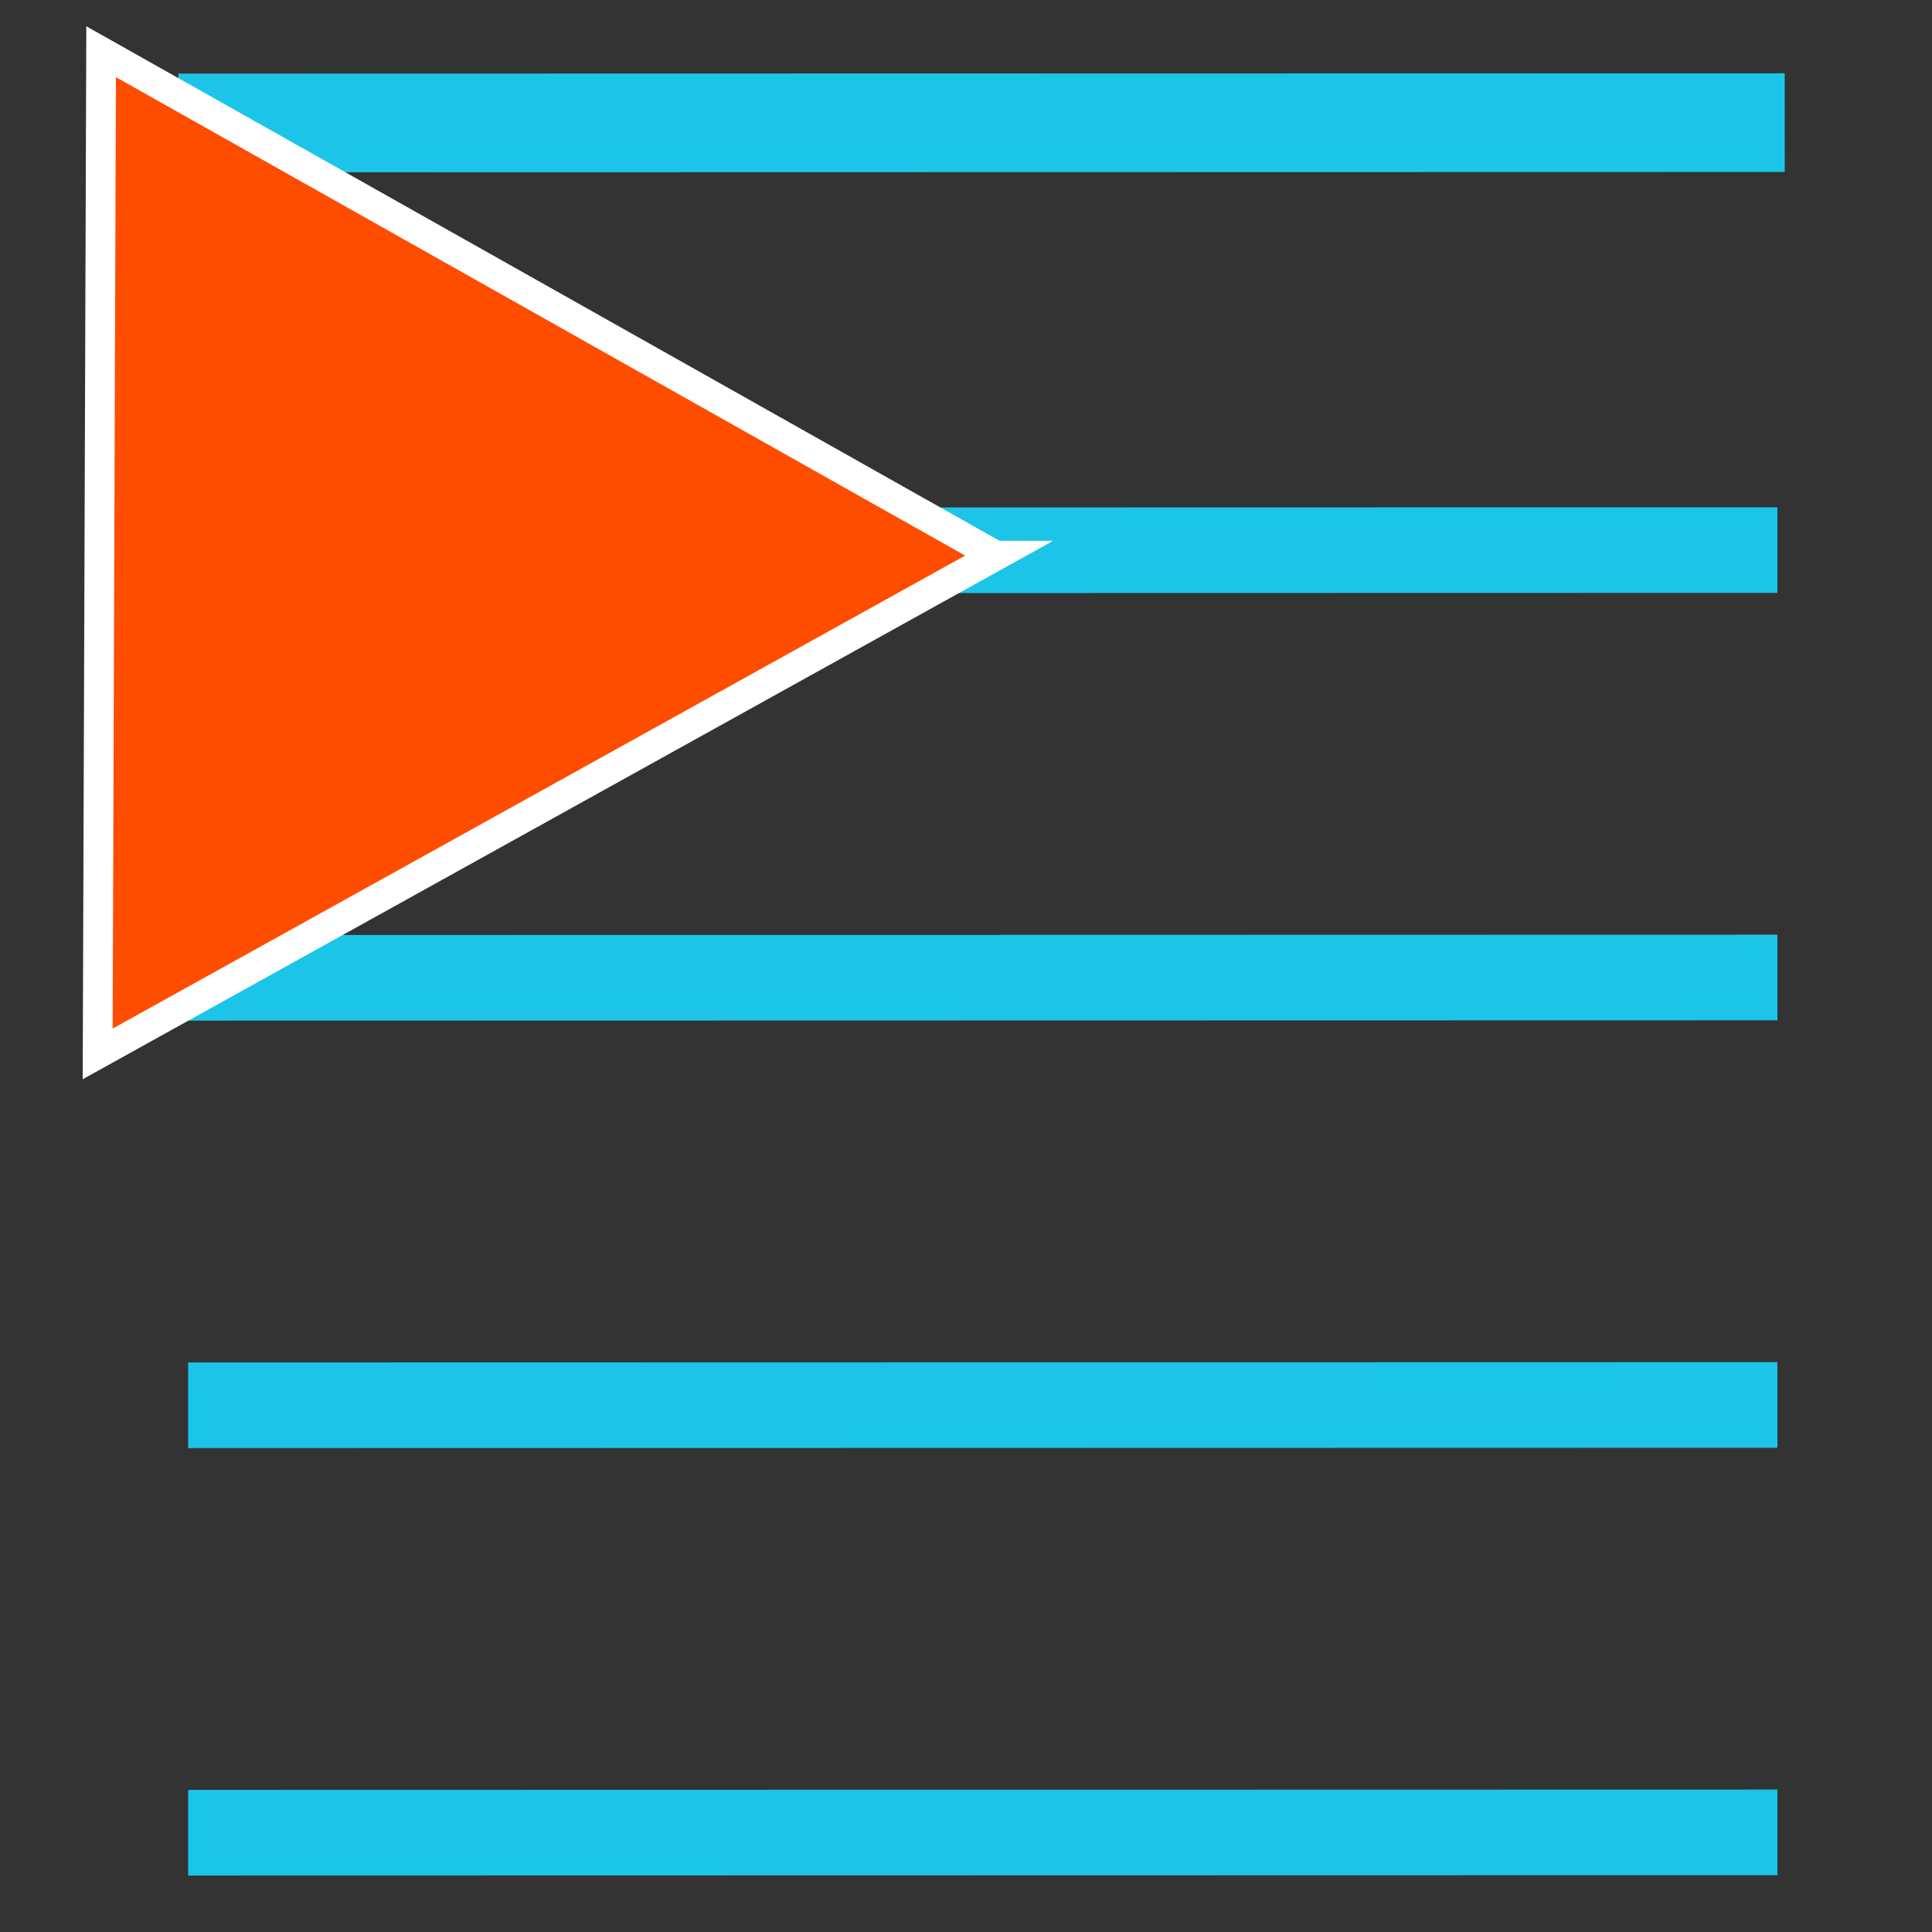 <?xml version="1.0" encoding="UTF-8" standalone="no"?>
<svg
   xmlns:dc="http://purl.org/dc/elements/1.1/"
   xmlns:cc="http://creativecommons.org/ns#"
   xmlns:rdf="http://www.w3.org/1999/02/22-rdf-syntax-ns#"
   xmlns:svg="http://www.w3.org/2000/svg"
   xmlns="http://www.w3.org/2000/svg"
   height="512"
   width="512"
   id="svg1876"
   xml:space="preserve"
   viewBox="0 0 512 512"
   y="0px"
   x="0px"
   version="1.1"><rect x="0" y="0" width="512" height="512" fill="#333333" stroke="none"/><defs
   id="defs1880">
	
	
<filter
   color-interpolation-filters="sRGB"
   id="filter3316-3"><feGaussianBlur
     stdDeviation=".587"
     id="feGaussianBlur7-7" /></filter></defs>
<style
   id="style1830"
   type="text/css">
	.st0{fill:#77B3D4;}
	.st1{opacity:0.2;}
	.st2{fill:#231F20;}
	.st3{fill:#FFFFFF;}
	.st4{fill:#C75C5C;}
	.st5{fill:#4F5D73;}
	.st6{fill:#E0E0D1;}
</style>

<g
   id="Layer_2">
</g>
<path
   id="path7811"
   d="m 47.264,32.587 425.706,-0.089"
   style="fill:none;stroke:#1cc5e8;stroke-width:26.153;stroke-linecap:butt;stroke-linejoin:miter;stroke-miterlimit:4;stroke-dasharray:none;stroke-opacity:1" /><path
   id="path7886"
   d="m 49.864,259.137 421.169,-0.089"
   style="fill:none;stroke:#1cc5e8;stroke-width:22.689;stroke-linecap:butt;stroke-linejoin:miter;stroke-miterlimit:4;stroke-dasharray:none;stroke-opacity:1" /><path
   id="path7890"
   d="m 49.864,145.862 421.169,-0.089"
   style="fill:none;stroke:#1cc5e8;stroke-width:22.689;stroke-linecap:butt;stroke-linejoin:miter;stroke-miterlimit:4;stroke-dasharray:none;stroke-opacity:1" /><path
   style="fill:none;stroke:#1cc5e8;stroke-width:22.689;stroke-linecap:butt;stroke-linejoin:miter;stroke-miterlimit:4;stroke-dasharray:none;stroke-opacity:1"
   d="m 49.864,372.412 421.169,-0.089"
   id="path7892" /><path
   id="path33"
   d="M 263.86,147.263 144.872,213.28 25.885,279.298 26.341,146.501 26.797,13.704 145.329,80.486 263.857,147.263 Z"
   style="fill:#ff4d00;fill-opacity:1;fill-rule:evenodd;stroke:#ffffff;stroke-width:7.892;stroke-miterlimit:4;stroke-dasharray:none;stroke-opacity:1" /><path
   id="path7927"
   d="m 49.864,485.687 421.169,-0.089"
   style="fill:none;stroke:#1cc5e8;stroke-width:22.689;stroke-linecap:butt;stroke-linejoin:miter;stroke-miterlimit:4;stroke-dasharray:none;stroke-opacity:1" /></svg>
